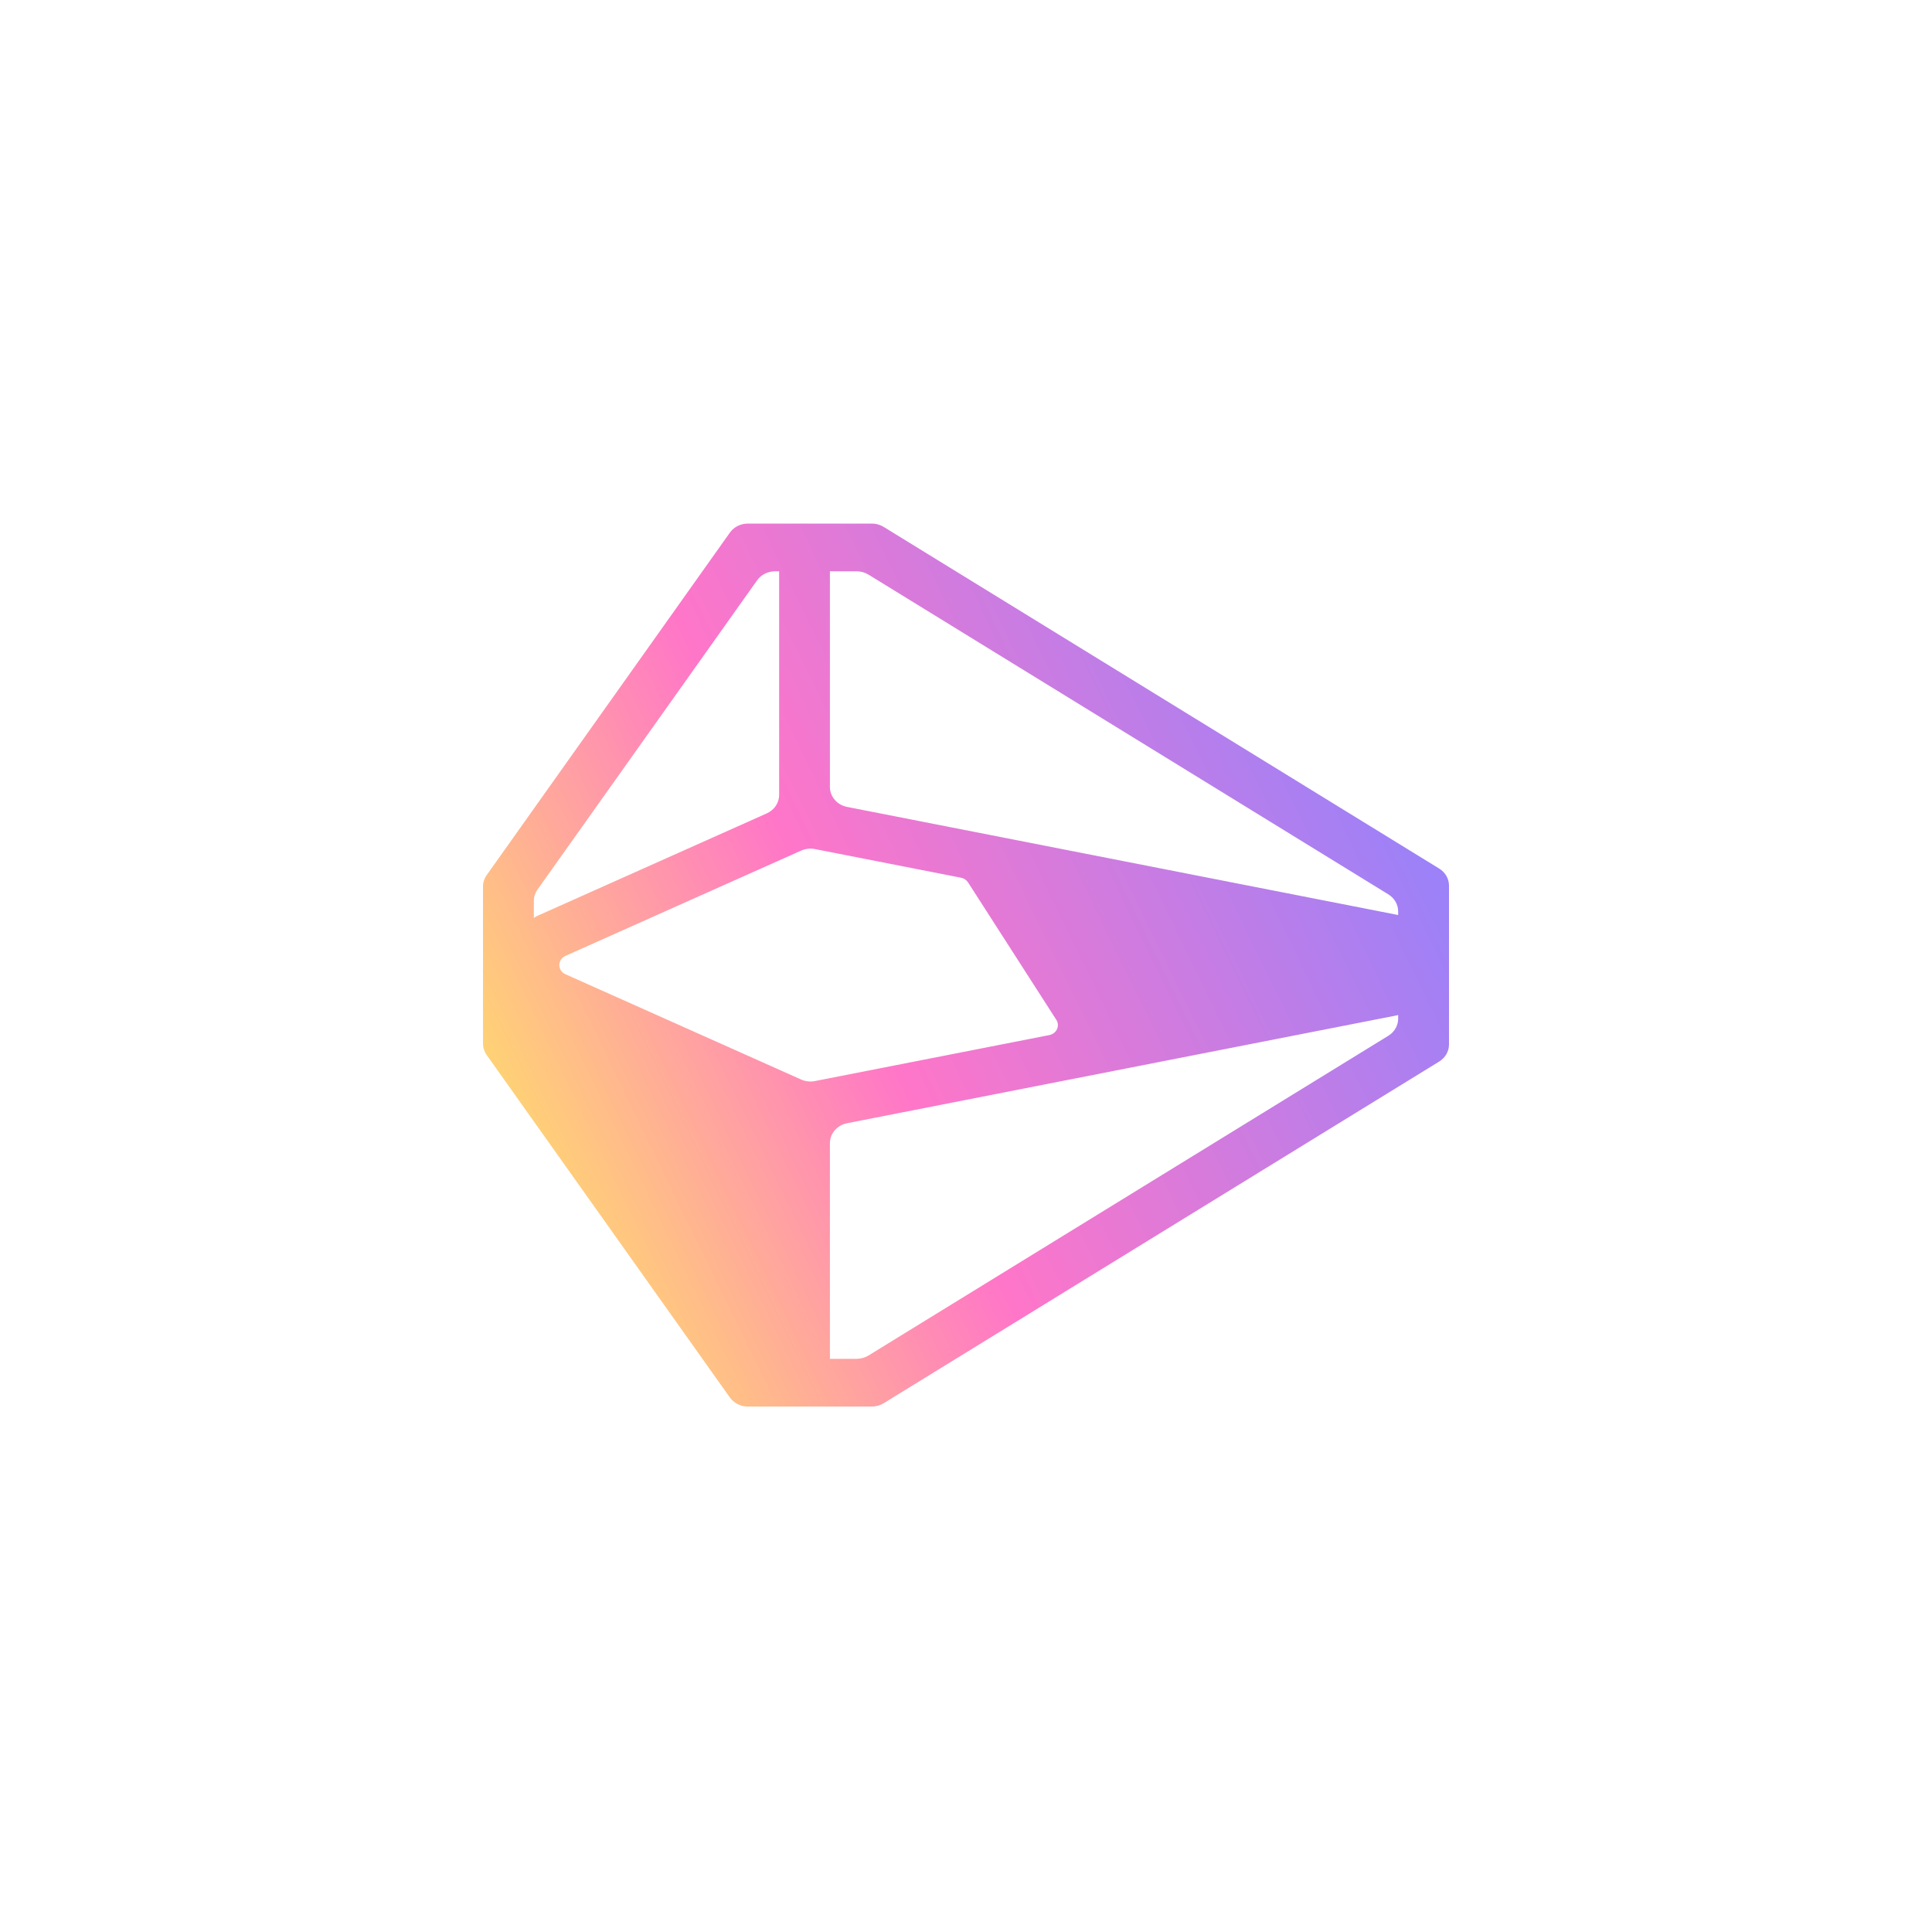 <svg width="1000" height="1000" viewBox="0 0 1000 1000" fill="none" xmlns="http://www.w3.org/2000/svg">
<rect width="1000" height="1000" fill="white"/>
<path fill-rule="evenodd" clip-rule="evenodd" d="M250 540.199C250 542.286 250.658 544.326 251.89 546.062L377.789 723.346C379.868 726.274 383.361 728.031 387.102 728.031H451.25C453.426 728.031 455.555 727.435 457.376 726.314L744.924 549.457C748.091 547.509 750 544.188 750 540.626V458.405C750 454.844 748.091 451.522 744.924 449.575L457.376 272.717C455.555 271.597 453.426 271 451.25 271L387.102 271C383.361 271 379.868 272.757 377.789 275.685L251.89 452.97C250.658 454.705 250 456.745 250 458.833L250 540.199ZM429.56 703.327H443.397C445.573 703.327 447.702 702.73 449.523 701.61L718.608 536.108C721.775 534.16 723.684 530.839 723.684 527.277V525.387C723.405 525.463 723.121 525.53 722.832 525.587L438.478 581.365C433.283 582.384 429.56 586.695 429.56 591.691L429.56 703.327ZM723.684 473.644V471.754C723.684 468.192 721.775 464.871 718.608 462.923L449.523 297.422C447.702 296.301 445.573 295.704 443.397 295.704H429.56V407.34C429.56 412.336 433.283 416.647 438.478 417.666L722.832 473.444C723.121 473.501 723.405 473.568 723.684 473.644ZM403.283 295.704H401.185C397.445 295.704 393.952 297.462 391.873 300.389L278.206 460.45C276.974 462.185 276.316 464.225 276.316 466.312V475.115C276.925 474.679 277.587 474.298 278.296 473.981L396.882 421.005C400.791 419.259 403.283 415.549 403.283 411.475L403.283 295.704ZM501.069 456.742C500.264 455.489 498.941 454.607 497.418 454.308L421.761 439.468C419.37 438.999 416.881 439.278 414.674 440.264L292.709 494.751C288.441 496.657 288.441 502.374 292.709 504.28L414.674 558.767C416.881 559.753 419.37 560.032 421.761 559.563L543.106 535.761C546.888 535.019 548.755 530.98 546.756 527.868L501.069 456.742Z" fill="url(#paint0_linear_1605_443)"/>
<defs>
<linearGradient id="paint0_linear_1605_443" x1="690.265" y1="346.735" x2="259.021" y2="556.519" gradientUnits="userSpaceOnUse">
<stop stop-color="#9C81F8"/>
<stop offset="0.614" stop-color="#FF76C8"/>
<stop offset="1" stop-color="#FFD176"/>
</linearGradient>
</defs>
</svg>
